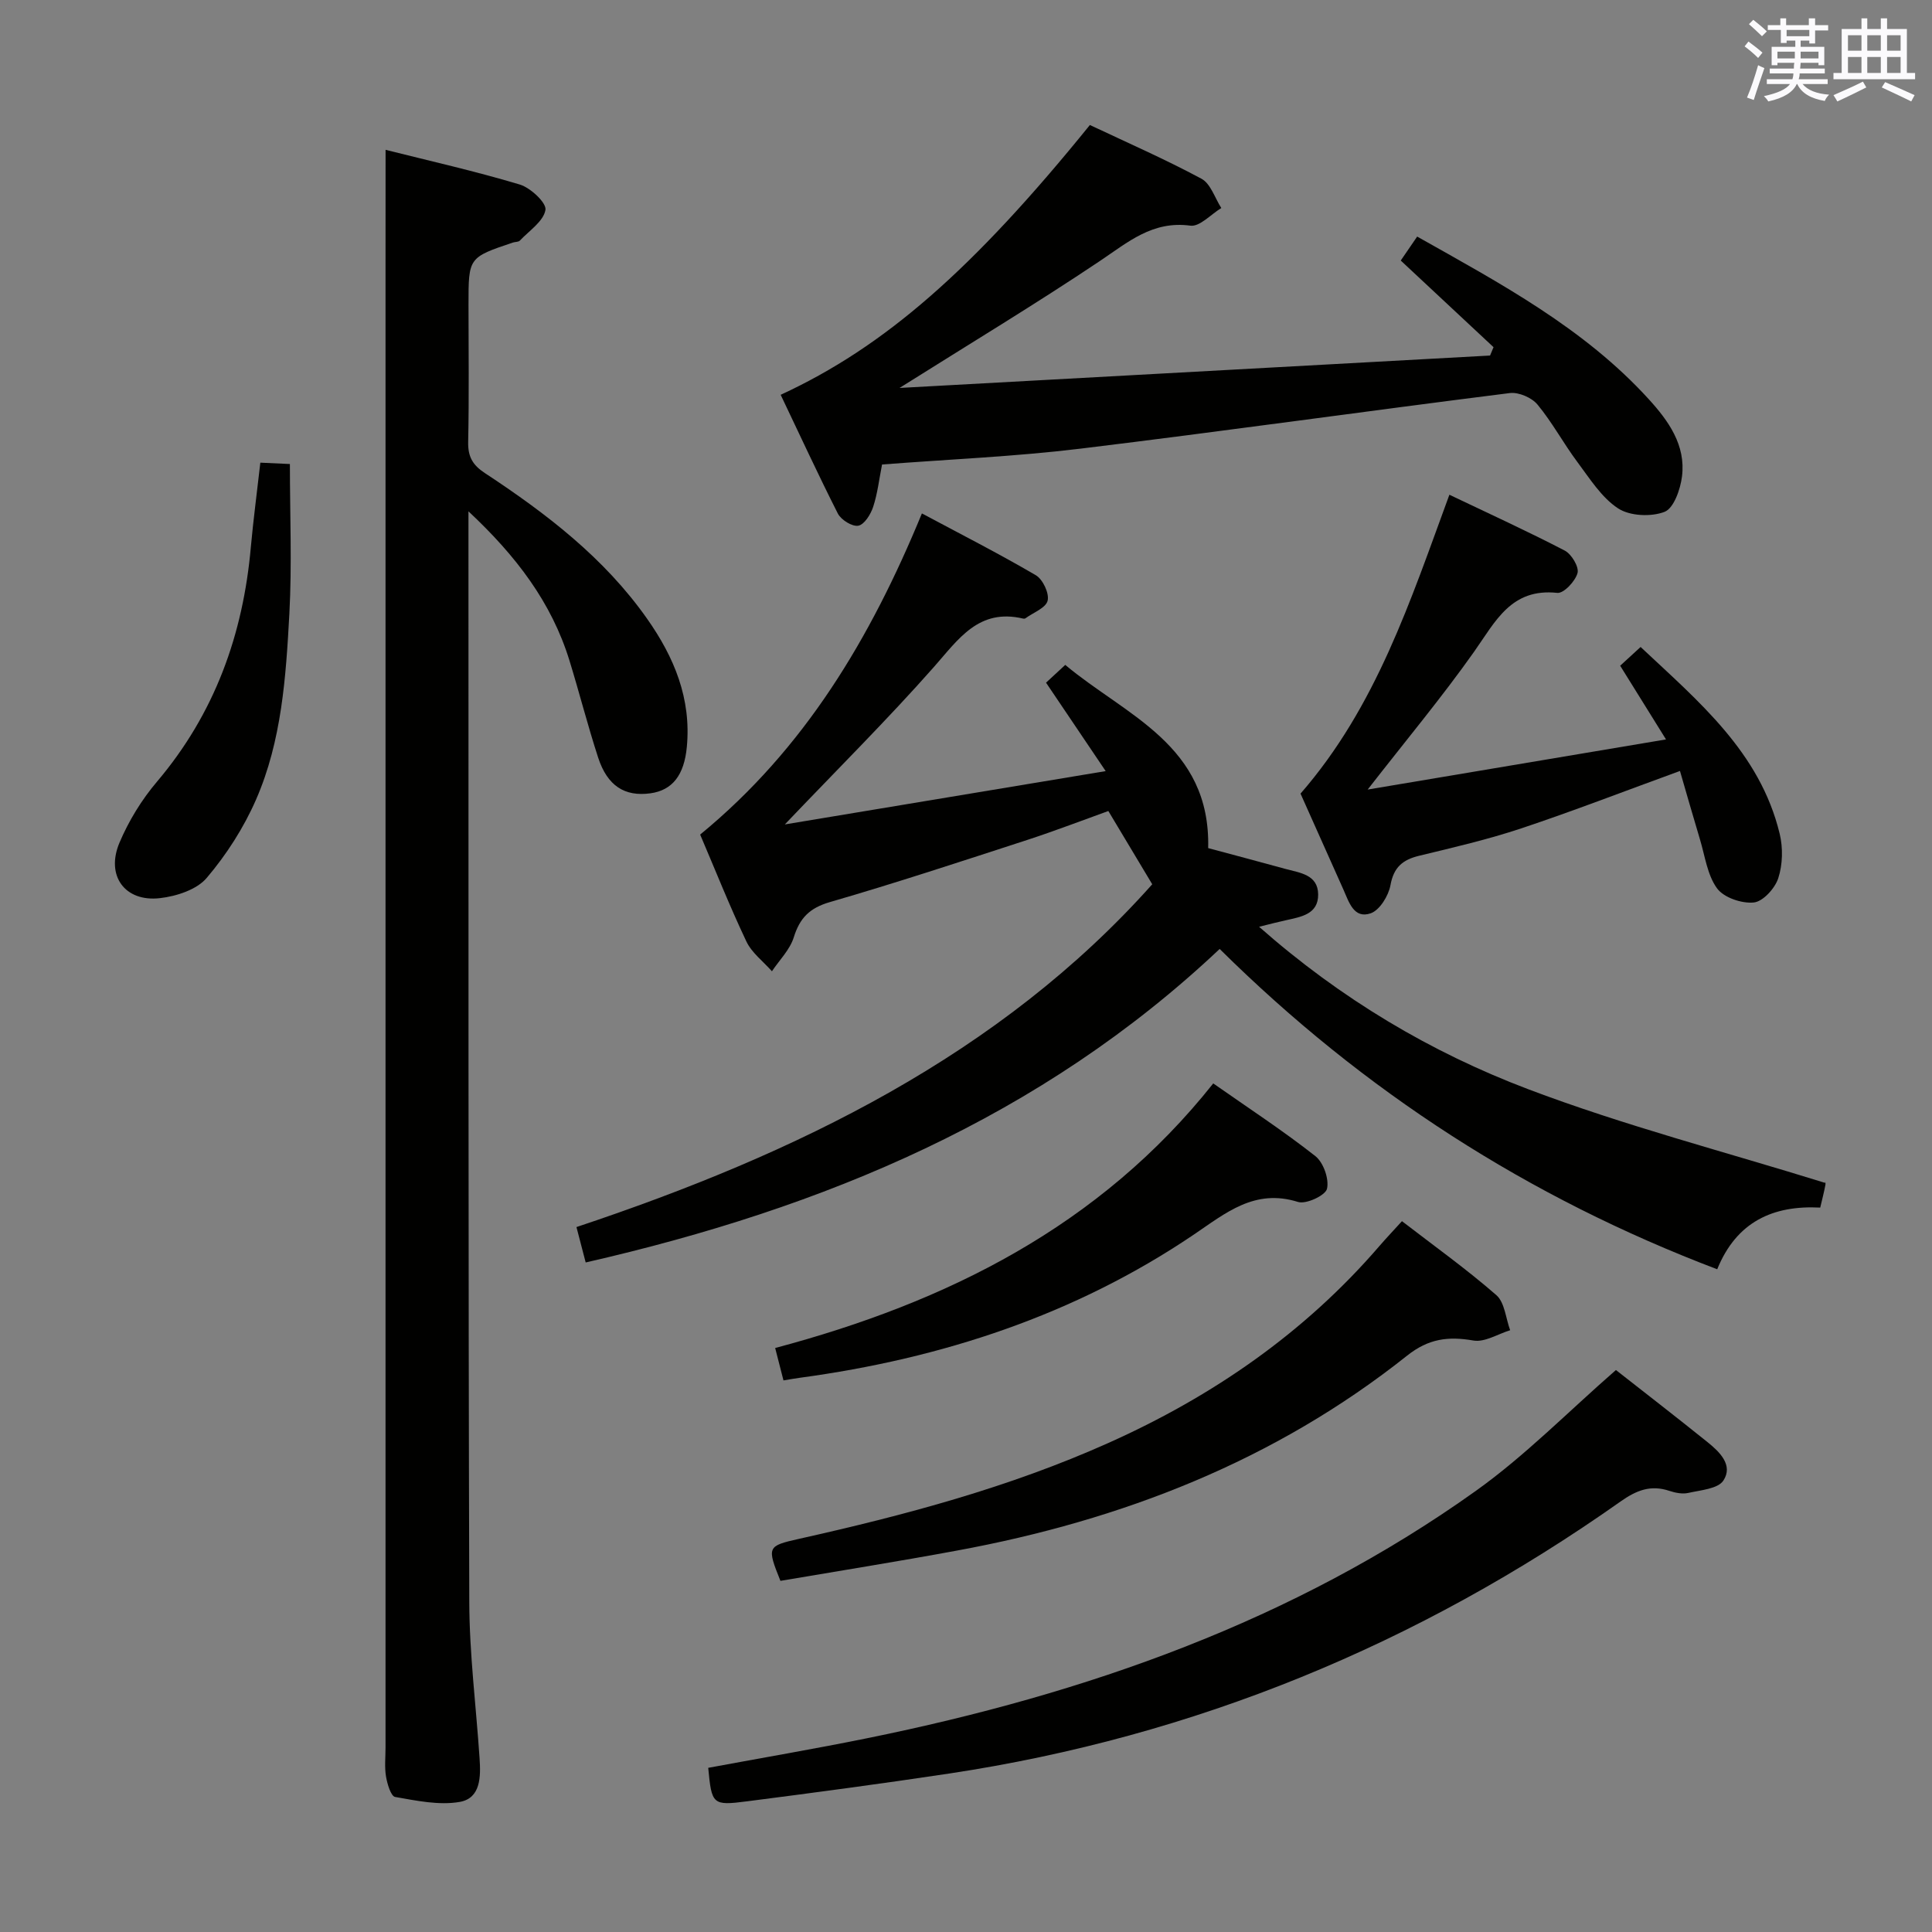 <svg enable-background="new 0 0 400 400" viewBox="0 0 400 400" xmlns="http://www.w3.org/2000/svg"><rect x="0" y="0" width="400" height="400" fill="#808080" stroke="none"/><g fill="#010100"><path d="m260.68 191.88c16.95 14.94 35.52 25.97 55.67 33.61 19.92 7.55 40.66 12.93 61.54 19.42-.09-.56.13-.05.04.41-.27 1.46-.65 2.9-1.07 4.7-9.73-.51-17.32 2.89-21.33 12.77-39.03-14.83-73.13-36.74-103.01-66.32-36.96 34.88-81.84 53.62-131.26 64.91-.62-2.39-1.21-4.65-1.91-7.33 45.67-15.22 87.78-35.7 119.21-70.97-3.18-5.31-5.93-9.9-9.09-15.17-5.1 1.83-10.91 4.07-16.82 6-13.57 4.41-27.13 8.89-40.84 12.86-4.19 1.22-6.22 3.28-7.47 7.3-.8 2.56-2.97 4.7-4.52 7.02-1.8-2.04-4.17-3.81-5.29-6.17-3.48-7.34-6.48-14.9-9.57-22.13 21.65-17.77 35.28-40.65 45.91-66.49 7.89 4.22 15.87 8.28 23.58 12.79 1.45.85 2.82 3.74 2.45 5.27-.35 1.5-2.96 2.46-4.59 3.65-.12.09-.34.1-.49.06-9.19-2.17-13.36 4.24-18.48 10.04-9.56 10.82-19.83 21.02-30.85 32.58 22.34-3.71 43.69-7.26 66.43-11.04-4.55-6.76-8.39-12.45-12.35-18.31 1.11-1.03 2.31-2.14 3.98-3.68 12.5 10.49 30.11 16.56 29.59 37.93 5.15 1.38 10.57 2.82 15.96 4.3 3 .82 6.77 1.16 6.81 5.29s-3.57 4.64-6.68 5.35c-1.55.33-3.1.74-5.55 1.35z"/><path d="m79.83 31.02c8.95 2.25 18.46 4.39 27.77 7.18 2.24.67 5.58 3.8 5.33 5.26-.4 2.36-3.35 4.29-5.3 6.35-.29.31-.95.25-1.42.4-9.21 3.1-9.21 3.1-9.21 12.81 0 9.5.13 19-.07 28.49-.06 3.03.91 4.76 3.45 6.43 12.7 8.36 24.72 17.54 33.6 30.17 5.6 7.95 9.17 16.53 8.22 26.54-.55 5.82-2.97 8.97-7.56 9.6-5.31.72-8.89-1.54-10.8-7.4-2.16-6.63-3.88-13.4-5.93-20.06-3.71-12.04-11.01-21.66-20.92-30.92v4.87c.02 73.65-.05 147.3.17 220.95.03 10.78 1.41 21.56 2.13 32.34.26 3.79.26 8.28-4.12 9.04-4.29.74-8.95-.26-13.36-1.03-.88-.15-1.63-2.69-1.89-4.23-.33-1.95-.1-3.99-.1-5.99 0-101.81 0-203.62 0-305.44.01-8.29.01-16.57.01-25.36z"/><path d="m161.63 81.74c21.48-9.92 39.74-25.87 64.02-55.86 7.64 3.61 15.53 7.06 23.09 11.12 1.91 1.02 2.78 3.99 4.12 6.07-2.14 1.29-4.46 3.91-6.4 3.65-7.85-1.06-12.92 3.42-18.76 7.33-13.21 8.85-26.84 17.07-41.46 26.27 41.34-2.27 81.8-4.49 122.26-6.71.24-.58.48-1.15.72-1.73-6.33-5.91-12.67-11.83-19.21-17.94.99-1.44 2.1-3.06 3.4-4.96 17.19 9.69 34.51 18.91 47.95 33.67 4.09 4.49 7.69 9.52 6.88 15.99-.33 2.66-1.7 6.59-3.61 7.33-2.79 1.08-7.19.88-9.63-.72-3.44-2.26-5.87-6.19-8.44-9.62-2.88-3.86-5.18-8.18-8.24-11.87-1.19-1.44-3.9-2.61-5.73-2.38-29.65 3.72-59.24 7.91-88.91 11.51-13.5 1.64-27.13 2.2-41.06 3.28-.6 3.02-.93 5.99-1.84 8.77-.51 1.55-1.82 3.66-3.07 3.9s-3.57-1.2-4.24-2.51c-4.11-8.11-7.92-16.38-11.84-24.59z"/><path d="m146.63 366.01c11.21-2.08 22.14-3.94 33.01-6.15 45.17-9.19 88.08-24.19 125.93-51.2 10.2-7.28 19.1-16.39 28.99-25.01 5.71 4.48 12.4 9.65 18.99 14.95 2.51 2.02 5.33 4.76 3.26 7.93-1.12 1.72-4.7 1.98-7.25 2.56-1.22.28-2.69-.01-3.93-.42-3.85-1.29-6.8-.14-10.1 2.19-41.93 29.6-88.18 48.66-139 56.33-13.94 2.1-27.92 3.96-41.9 5.76-7.13.92-7.28.65-8-6.94z"/><path d="m269.26 164.31c15.69-18.03 22.73-39.87 30.82-61.88 8.19 3.91 16.14 7.54 23.88 11.56 1.41.73 2.99 3.38 2.65 4.65-.46 1.7-2.86 4.25-4.18 4.11-9.56-1.03-12.8 5.9-17.21 12.15-6.68 9.45-14.12 18.37-22.06 28.57 20.72-3.48 40.64-6.83 61.77-10.38-3.6-5.79-6.45-10.37-9.49-15.26 1.28-1.17 2.59-2.37 4.23-3.88 12.03 11.3 24.71 21.79 28.79 38.66.71 2.92.63 6.39-.29 9.21-.68 2.1-3.16 4.84-5.07 5.03-2.5.25-6.2-1.01-7.6-2.92-2.03-2.78-2.5-6.71-3.55-10.17-1.42-4.71-2.76-9.44-4.13-14.14-11.43 4.16-22.05 8.28-32.84 11.88-6.91 2.3-14.05 3.96-21.14 5.67-3.42.83-5.29 2.36-5.96 6.1-.4 2.19-2.23 5.17-4.09 5.82-3.5 1.21-4.5-2.34-5.65-4.91-3.06-6.82-6.1-13.64-8.88-19.87z"/><path d="m161.58 327.3c-2.82-7.03-2.74-7.22 3.81-8.69 21.9-4.89 43.53-10.65 64.09-19.86 21.56-9.65 40.6-22.77 56.1-40.76 1.41-1.63 2.9-3.2 4.68-5.16 6.63 5.11 13.35 9.91 19.54 15.31 1.74 1.52 1.95 4.8 2.86 7.27-2.55.78-5.26 2.54-7.61 2.13-5.21-.9-9.28-.4-13.71 3.12-27.41 21.79-59.05 34.08-93.21 40.37-12.19 2.26-24.45 4.21-36.55 6.27z"/><path d="m162.21 285.8c-.57-2.23-1.06-4.13-1.72-6.71 35.53-9.46 67.22-25.21 90.7-54.78 7.42 5.2 14.51 9.83 21.14 15.05 1.68 1.32 2.88 4.75 2.41 6.77-.32 1.37-4.33 3.25-6 2.72-8.97-2.81-14.94 2.27-21.56 6.75-24.67 16.68-52.22 25.67-81.55 29.65-.99.13-1.97.31-3.42.55z"/><path d="m53.9 95.79c2.31.11 4.08.19 6.12.28 0 10.52.44 20.79-.11 31-.71 13.07-1.58 26.3-6.9 38.48-2.54 5.81-6.11 11.39-10.22 16.22-2.06 2.43-6.26 3.79-9.66 4.18-7.27.85-11.29-4.64-8.39-11.49 1.91-4.51 4.59-8.89 7.76-12.62 11.95-14.1 17.84-30.46 19.44-48.64.51-5.61 1.26-11.2 1.96-17.41z"/></g><path d="m361.2 9.6.8-1c.9.7 1.9 1.4 2.9 2.3l-.9 1.1c-1-1-2-1.8-2.8-2.4zm.5 10.6c.9-2.1 1.6-4.3 2.3-6.7.4.2.8.4 1.3.6-.7 2.1-1.5 4.3-2.2 6.6zm.4-15.2.9-.9c1 .8 2 1.6 2.8 2.4l-1 1c-.9-.9-1.8-1.7-2.7-2.5zm12.5-1.2h1.2v1.4h2.7v1.1h-2.7v2.7h-1.2v-.6h-1.8v1.3h4.9v3.8h-1.2v-.5h-3.7c0 .4-.1.9-.1 1.2h5.1v1h-5.2c0 .5-.1.9-.2 1.2h6v1h-5.2c1.1 1.3 2.9 2 5.5 2.2-.4.4-.7.8-.9 1.3-2.9-.5-4.8-1.6-5.7-3.5h-.1c-.8 1.7-2.7 2.9-5.9 3.6-.2-.4-.6-.8-.9-1.1 2.8-.6 4.6-1.4 5.4-2.5h-4.8v-1h5.3c.1-.3.2-.7.2-1.2h-4.9v-1h5c0-.4 0-.8.1-1.2h-3.5v.5h-1.2v-3.8h4.9v-1.3h-1.8v.5h-1.2v-2.7h-2.7v-1h2.6v-1.4h1.2v1.4h4.7v-1.4zm-6.6 8.3h3.6c0-.4 0-.9 0-1.4h-3.6zm1.9-4.6h4.7v-1.3h-4.7zm6.6 3.2h-3.7v1.4h3.7z" fill="#fbfafc"/><path d="m385.3 3.8h1.3v2.2h2.8v-2.2h1.3v2.2h4.1v9.1h1.7v1.3h-16.9v-1.3h1.7v-9.1h4.1v-2.2zm.4 13.1.7 1.2c-1.8.9-3.8 1.9-6 2.9-.2-.4-.5-.8-.8-1.3 2.3-1 4.3-1.9 6.1-2.8zm-3.1-6.4h2.8v-3.2h-2.8zm0 4.6h2.8v-3.3h-2.8zm4-4.6h2.8v-3.2h-2.8zm0 4.6h2.8v-3.3h-2.8zm3.7 1.9c2.1.9 4.1 1.8 6.1 2.7l-.7 1.3c-2.2-1.1-4.2-2-6.1-2.9zm3.2-9.7h-2.8v3.2h2.8zm-2.8 7.8h2.8v-3.3h-2.8z" fill="#fbfafc"/></svg>